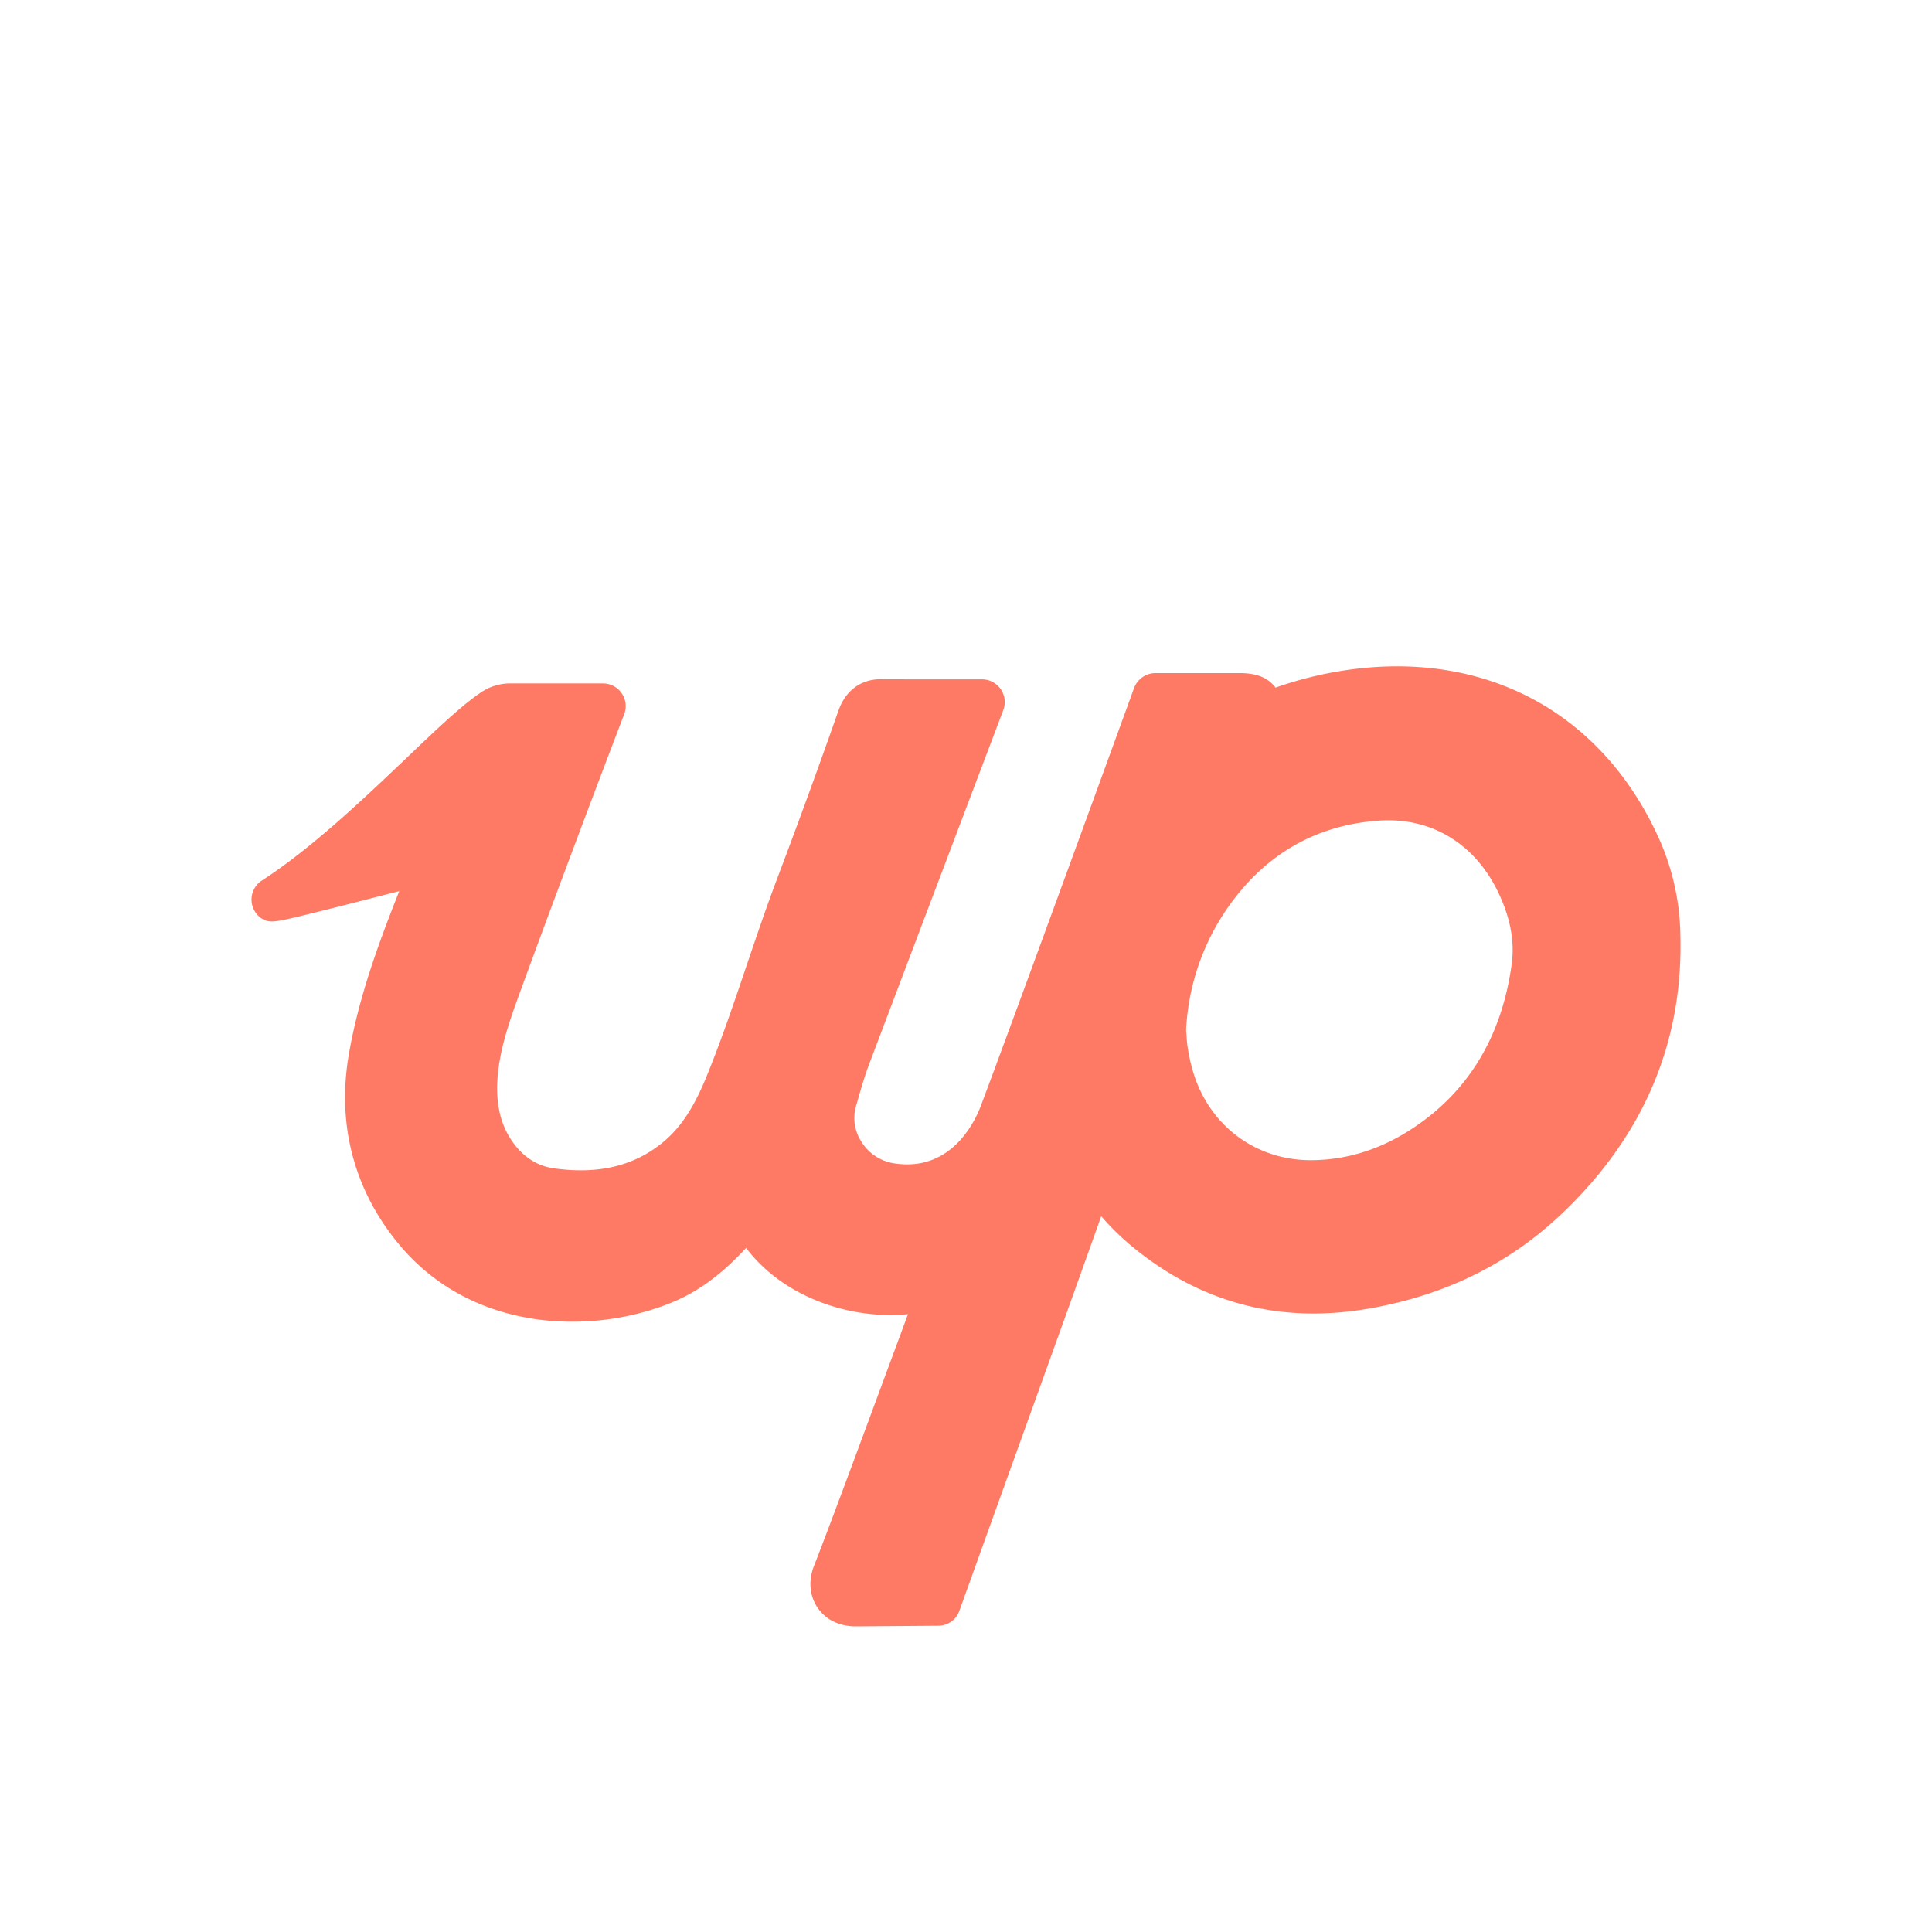  <svg xmlns="http://www.w3.org/2000/svg" viewBox="0 0 900 900" fill="#FF7A64" class="relative"><path d="M782.78 435.5a113.87 113.87 0 0 0-9.47-43.75C747 332.2 692.2 302.46 626.68 312.24a175.72 175.72 0 0 0-32.46 8.07c-3.67-4.73-8.88-6.74-16.81-6.76h-39.22a10.73 10.73 0 0 0-10 7.23c-5.6 15.42-55.3 151.91-71.26 194.3-2.79 7.43-14 31.37-41.05 26.74a21.73 21.73 0 0 1-14.62-10 20.15 20.15 0 0 1-2.58-16.26l.68-2.36c1.59-5.56 3.39-11.86 5.53-17.51l62.48-164.91a10.57 10.57 0 0 0-9.88-14.31c-19.89 0-40.54 0-46.21-.05-9.87-.38-17.34 5.1-20.66 14.52-9.39 26.71-18.92 52.83-28.32 77.64-5.21 13.75-10.11 28.23-14.44 41-5.69 16.86-11.59 34.3-18.33 50.92-4.34 10.72-10.16 22.82-20.4 31.36-13.59 11.31-30.35 15.34-51.22 12.38-8-1.13-14.77-5.7-19.73-13.19-5.06-7.65-7.17-16.85-6.47-28.11.86-13.36 5.25-26.29 10.06-39.45 10.71-29.41 32.5-87.76 49-130.77a10.56 10.56 0 0 0-9.85-14.35H238.44a24.18 24.18 0 0 0-14.11 4c-9.25 6.15-21.38 17.75-35.45 31.2C169.47 372 145.42 395 122 410.19a10.56 10.56 0 0 0-.29 17.55c2.6 1.81 5 1.77 9.31 1a6.62 6.62 0 0 0 1.08-.2c6.6-1.35 21.23-5.05 53.88-13.41-9.3 23.51-18.73 48.72-23.44 75.8-5.74 32.93 2.4 63.7 23.54 89 34 40.68 89.92 42.26 127.55 26.54 14.17-5.92 25.05-15.56 33.94-25.12 17.75 23.47 49.32 33.44 75.4 30.84l-7.06 19.07-2.77 7.48c-11.62 31.45-26.09 70.6-34 90.85-2.67 6.85-2 13.93 1.8 19.46s10.13 8.57 17.75 8.57l38.24-.29a10.47 10.47 0 0 0 10-7c6.21-17.31 15.44-42.92 24.74-68.75l9.3-25.79c10.11-28.08 19.1-53 22.88-63.63l9.15-25.6a118.05 118.05 0 0 0 13.18 13.1c31.85 26.84 68.92 37 110.18 30.15 35.24-5.84 65.5-20.38 89.94-43.24 38.86-36.33 57.87-80.43 56.48-131.07zm-78.54 13.34c-4.64 34.54-20.81 60.79-48.08 78-14.29 9-29.61 13.61-45.55 13.61h-.31c-25.16-.08-46.41-15.77-54.15-40a82 82 0 0 1-3-13.31c-.23-1.61-.32-3.25-.46-5.48l-.17-1.58a108.85 108.85 0 0 1 25.54-65.24c16.69-19.84 38.41-30.84 64.59-32.58 1.36-.09 2.72-.14 4.06-.14 22.12 0 40.69 12 50.94 33 5.78 11.79 8 23.14 6.59 33.72z"></path></svg>